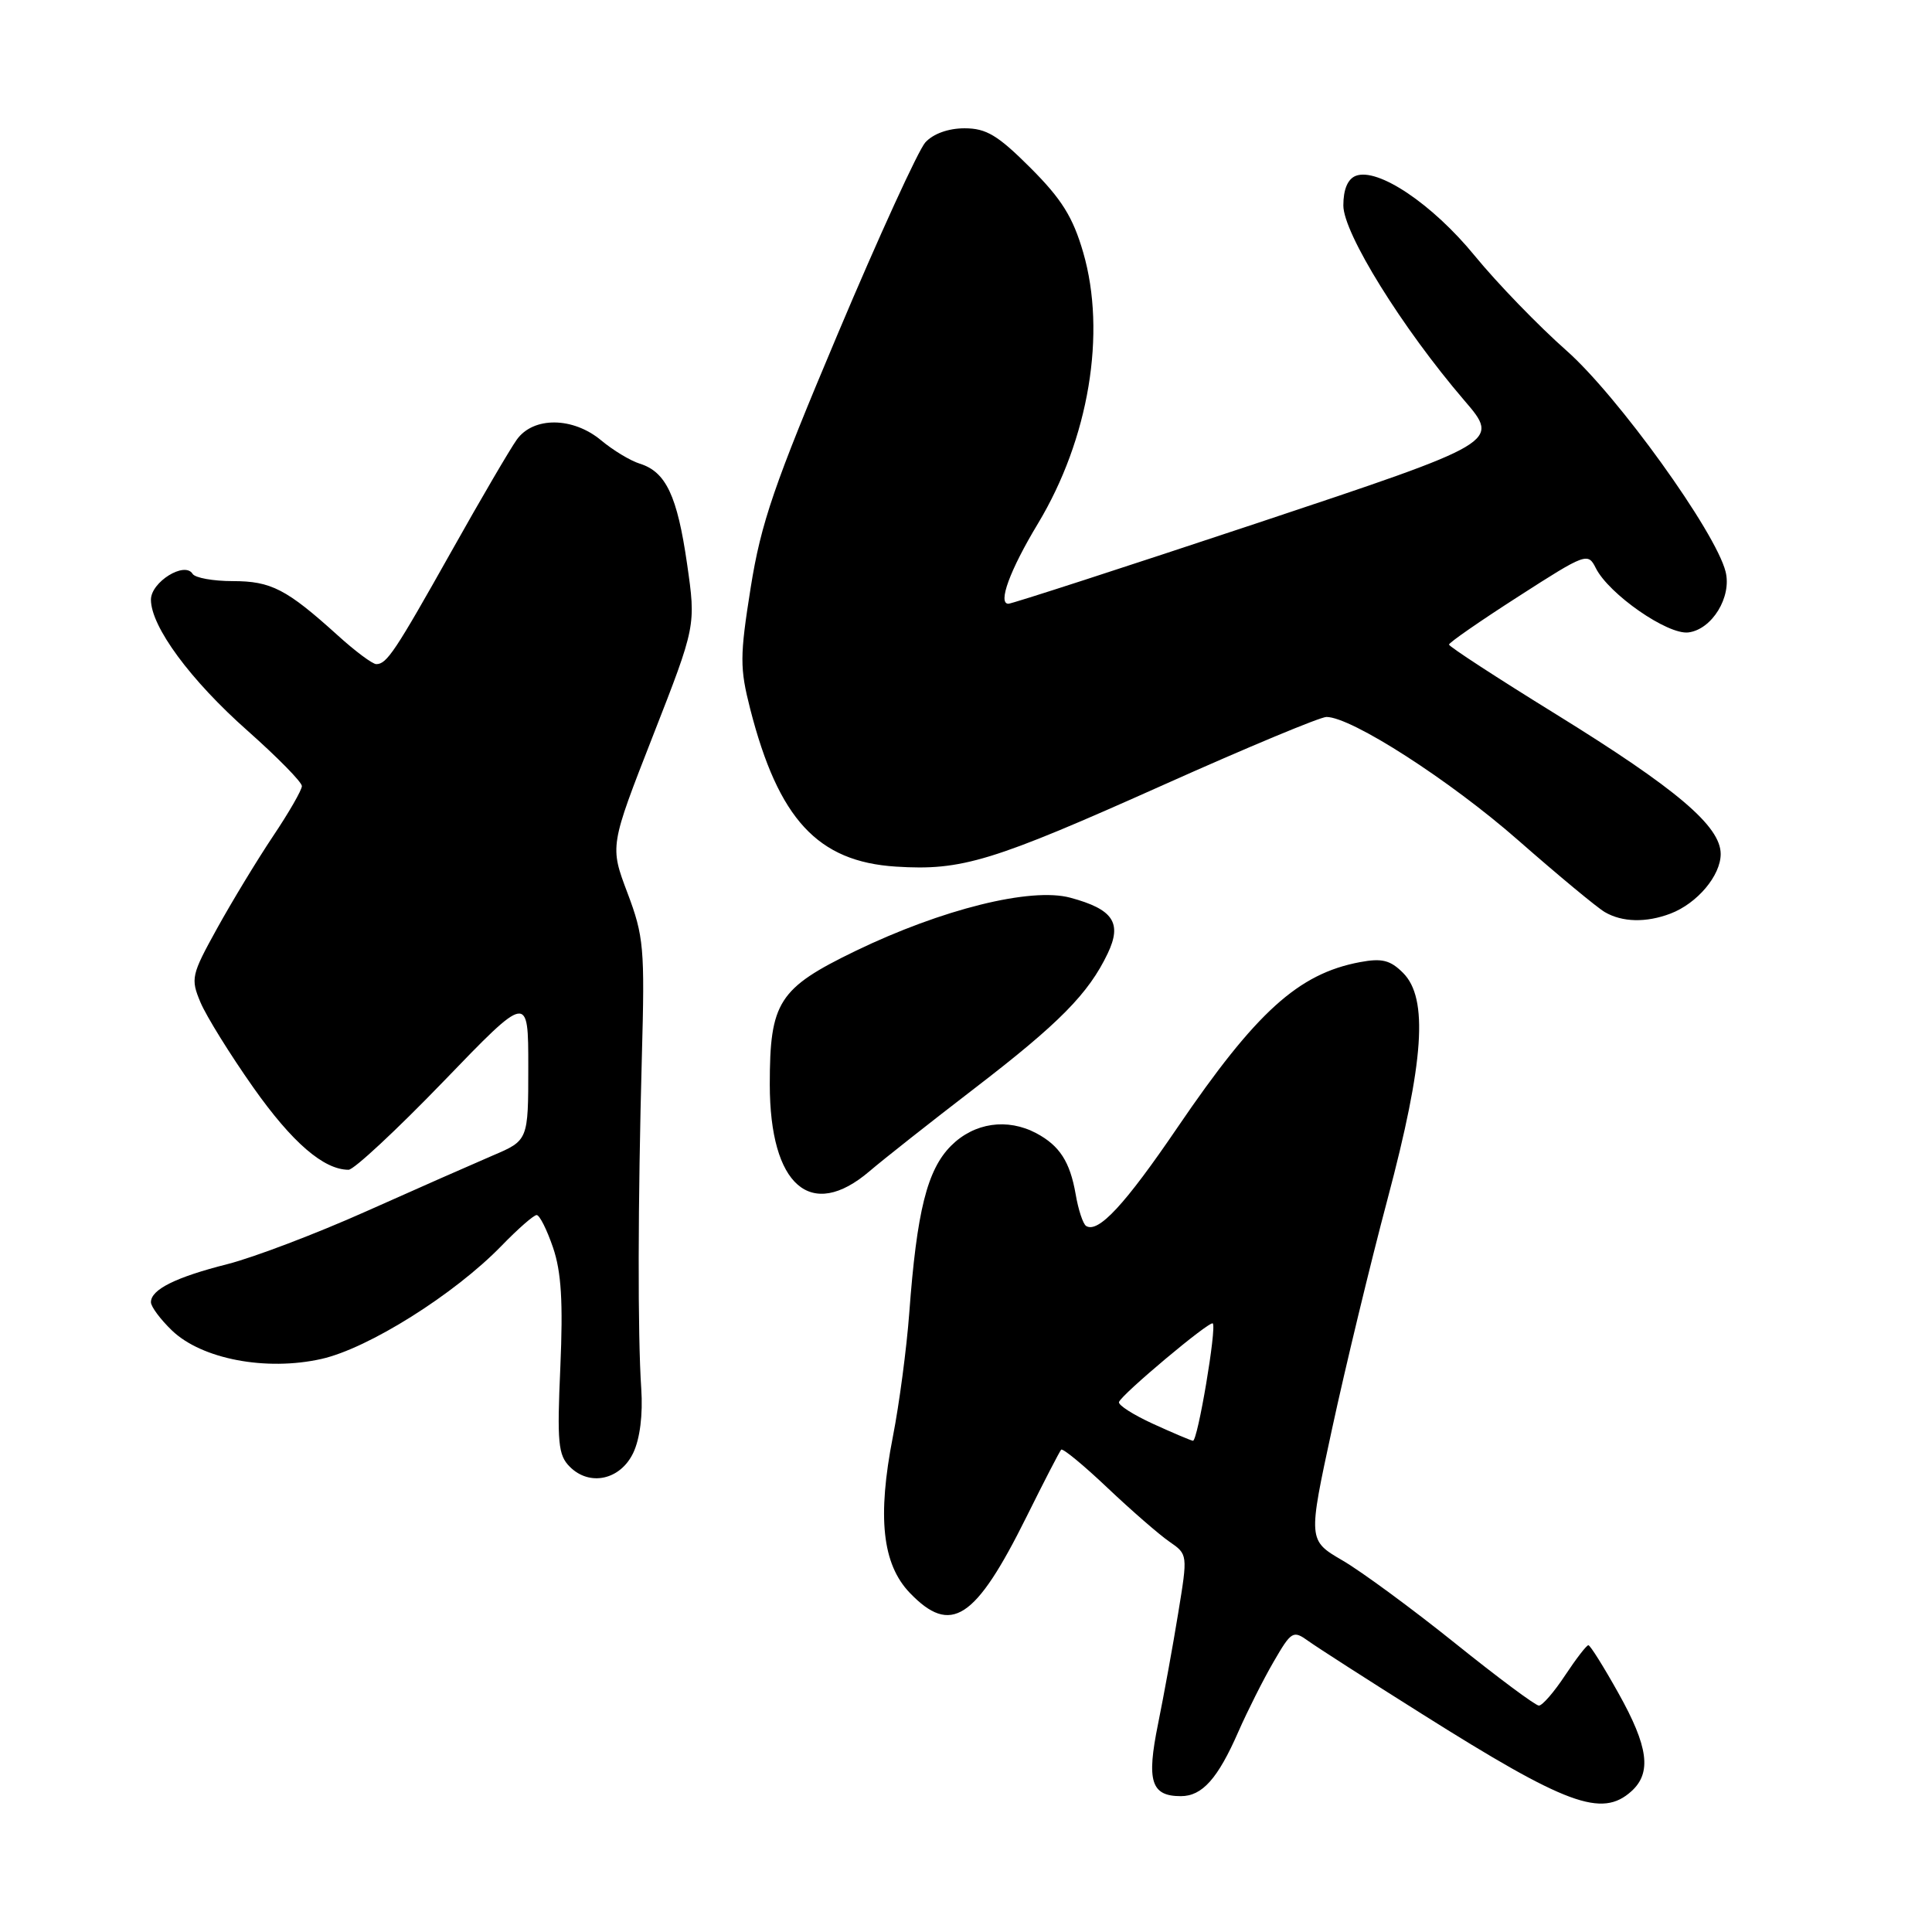 <?xml version="1.0" encoding="UTF-8" standalone="no"?>
<!DOCTYPE svg PUBLIC "-//W3C//DTD SVG 1.1//EN" "http://www.w3.org/Graphics/SVG/1.1/DTD/svg11.dtd" >
<svg xmlns="http://www.w3.org/2000/svg" xmlns:xlink="http://www.w3.org/1999/xlink" version="1.1" viewBox="0 0 256 256">
 <g >
 <path fill="currentColor"
d=" M 216.17 237.35 C 218.88 234.90 218.42 231.44 214.45 224.35 C 212.50 220.86 210.71 218.00 210.47 218.00 C 210.22 218.00 208.84 219.80 207.38 222.00 C 205.93 224.20 204.37 226.00 203.91 226.00 C 203.46 226.00 198.46 222.28 192.80 217.73 C 187.13 213.18 180.43 208.25 177.91 206.78 C 173.31 204.10 173.31 204.10 176.51 189.30 C 178.27 181.16 181.57 167.48 183.85 158.91 C 188.71 140.64 189.28 132.28 185.91 128.91 C 184.22 127.22 183.11 126.94 180.19 127.49 C 172.04 129.02 166.44 134.09 156.04 149.37 C 149.06 159.63 145.53 163.44 143.92 162.45 C 143.51 162.20 142.88 160.30 142.53 158.24 C 141.78 153.94 140.41 151.81 137.32 150.16 C 133.47 148.12 129.09 148.76 126.03 151.81 C 122.85 154.99 121.48 160.48 120.48 174.00 C 120.13 178.68 119.16 186.04 118.31 190.37 C 116.23 201.01 116.90 207.24 120.54 211.05 C 126.00 216.74 129.23 214.65 136.01 201.00 C 138.33 196.32 140.40 192.32 140.61 192.09 C 140.82 191.87 143.58 194.14 146.74 197.14 C 149.91 200.14 153.60 203.35 154.95 204.28 C 157.39 205.96 157.39 205.98 156.12 213.73 C 155.43 218.00 154.22 224.61 153.45 228.42 C 151.90 236.03 152.52 238.00 156.47 238.00 C 159.30 238.00 161.37 235.68 164.09 229.46 C 165.29 226.73 167.38 222.57 168.75 220.21 C 171.12 216.12 171.34 215.99 173.37 217.45 C 174.54 218.29 181.31 222.64 188.42 227.11 C 207.58 239.18 212.24 240.90 216.17 237.35 Z  M 83.91 192.51 C 84.80 190.64 85.20 187.44 84.97 184.01 C 84.49 176.87 84.52 159.47 85.05 140.00 C 85.45 125.61 85.31 124.06 83.14 118.31 C 80.80 112.12 80.80 112.12 86.51 97.52 C 92.22 82.92 92.22 82.92 91.04 74.71 C 89.74 65.70 88.24 62.52 84.78 61.44 C 83.52 61.05 81.23 59.66 79.67 58.36 C 75.93 55.23 70.68 55.18 68.48 58.25 C 67.59 59.49 63.71 66.12 59.85 73.00 C 52.33 86.38 51.25 88.00 49.86 88.00 C 49.36 88.00 47.05 86.28 44.73 84.17 C 37.97 78.06 35.92 77.00 30.84 77.00 C 28.24 77.00 25.85 76.57 25.52 76.04 C 24.48 74.34 20.00 77.12 20.00 79.46 C 20.00 83.03 25.24 90.14 32.83 96.85 C 36.77 100.35 40.00 103.63 40.00 104.16 C 40.00 104.68 38.28 107.67 36.18 110.80 C 34.08 113.94 30.75 119.43 28.77 123.01 C 25.35 129.20 25.24 129.67 26.57 132.83 C 27.34 134.65 30.48 139.72 33.56 144.09 C 38.70 151.38 42.89 155.00 46.19 155.00 C 46.89 155.00 52.54 149.74 58.74 143.32 C 70.00 131.64 70.00 131.64 70.00 141.38 C 70.00 151.11 70.00 151.11 65.25 153.13 C 62.64 154.25 55.10 157.57 48.50 160.52 C 41.90 163.47 33.64 166.61 30.15 167.50 C 23.27 169.24 20.00 170.87 20.00 172.55 C 20.00 173.14 21.26 174.83 22.80 176.31 C 26.75 180.09 35.26 181.71 42.58 180.07 C 48.80 178.68 60.22 171.50 66.45 165.08 C 68.63 162.83 70.72 161.00 71.11 161.00 C 71.50 161.00 72.47 162.94 73.28 165.31 C 74.38 168.54 74.62 172.53 74.25 181.11 C 73.80 191.16 73.96 192.82 75.50 194.35 C 78.13 196.99 82.20 196.10 83.91 192.51 Z  M 115.22 155.19 C 117.02 153.65 123.29 148.70 129.15 144.20 C 140.35 135.60 144.24 131.66 146.78 126.33 C 148.71 122.28 147.50 120.48 141.82 118.95 C 136.59 117.54 124.82 120.47 113.35 126.01 C 103.16 130.95 102.00 132.76 102.00 143.70 C 102.01 157.13 107.44 161.84 115.22 155.19 Z  M 221.34 121.06 C 224.89 119.71 228.00 116.02 228.00 113.16 C 228.00 109.47 222.17 104.53 206.16 94.63 C 198.37 89.82 192.00 85.67 192.00 85.41 C 192.00 85.15 196.14 82.28 201.19 79.04 C 210.13 73.29 210.41 73.19 211.45 75.27 C 213.17 78.72 220.97 84.14 223.72 83.80 C 226.85 83.41 229.49 79.10 228.65 75.75 C 227.33 70.47 214.35 52.44 207.55 46.44 C 203.85 43.17 198.39 37.53 195.41 33.89 C 189.80 27.03 182.58 22.18 179.65 23.30 C 178.58 23.72 178.00 25.09 178.00 27.23 C 178.00 30.90 185.79 43.45 194.02 53.05 C 198.78 58.59 198.78 58.59 166.63 69.30 C 148.94 75.18 134.09 80.00 133.62 80.00 C 132.18 80.00 133.81 75.55 137.52 69.40 C 144.29 58.16 146.63 44.13 143.53 33.45 C 142.17 28.77 140.68 26.38 136.55 22.25 C 132.22 17.92 130.69 17.00 127.81 17.00 C 125.66 17.00 123.66 17.72 122.61 18.87 C 121.68 19.91 116.45 31.33 111.00 44.26 C 102.56 64.26 100.84 69.27 99.47 77.86 C 98.02 86.99 98.02 88.51 99.41 93.96 C 103.15 108.54 108.35 114.17 118.71 114.83 C 127.46 115.39 131.45 114.17 154.28 103.95 C 165.27 99.03 174.94 95.00 175.76 95.00 C 179.07 95.00 192.10 103.38 201.17 111.34 C 206.47 115.99 211.63 120.27 212.65 120.86 C 214.96 122.21 218.13 122.28 221.34 121.06 Z  M 152.77 188.66 C 150.17 187.47 148.15 186.18 148.27 185.78 C 148.59 184.78 160.30 174.96 160.70 175.36 C 161.24 175.90 158.69 191.01 158.07 190.91 C 157.76 190.86 155.37 189.85 152.77 188.66 Z "/>
</g>
</svg>